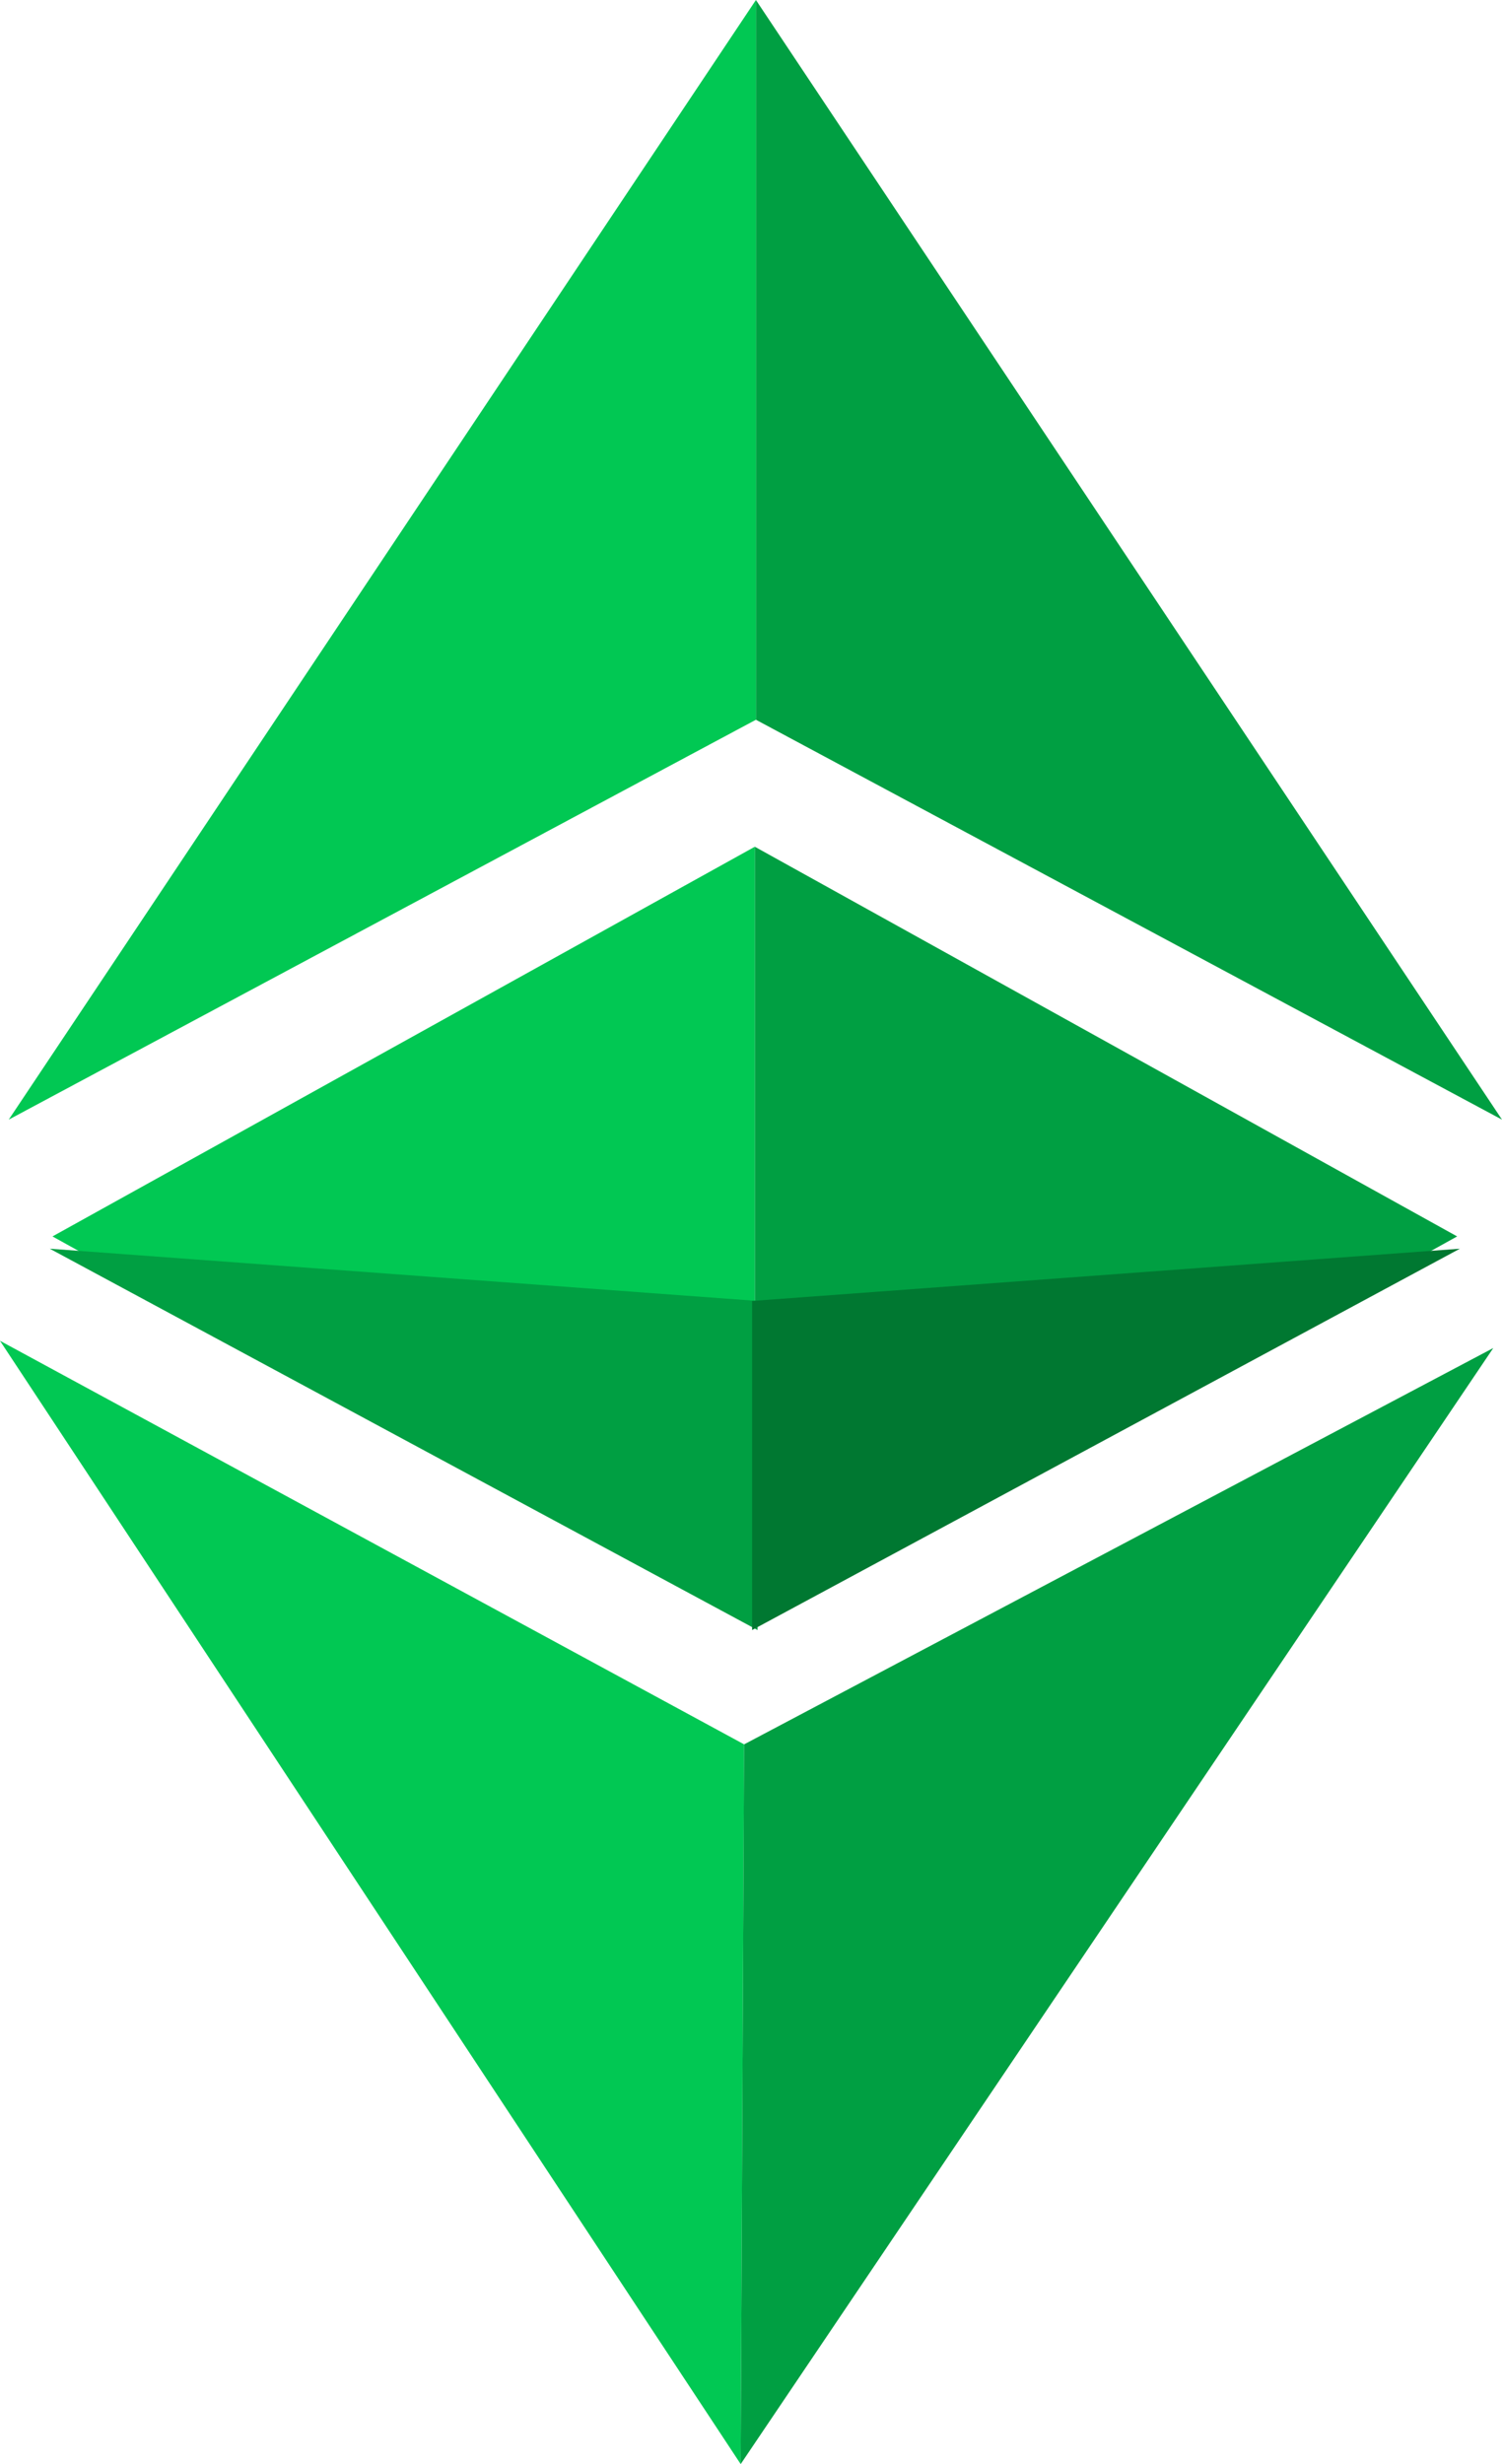 <svg id="Слой_1" data-name="Слой 1" xmlns="http://www.w3.org/2000/svg" viewBox="0 0 122.22 200.45"><defs><style>.cls-1{fill:#009f42;}.cls-2{fill:#01c853;}.cls-3{fill:#007831;}</style></defs><title>etc</title><polygon class="cls-1" points="61.42 68.88 118.57 100.58 61.42 132.27 61.42 68.88 61.42 68.88"/><polygon class="cls-2" points="61.42 68.88 4.27 100.58 61.42 132.27 61.42 68.88 61.42 68.88"/><polygon class="cls-1" points="61.51 58.55 122.22 91.08 61.51 0 61.51 58.55"/><polygon class="cls-2" points="61.51 58.55 0.71 91.08 61.51 0 61.51 54.84 61.51 58.55"/><polygon class="cls-2" points="60.55 141.9 0 109.07 60.27 200.45 60.55 141.9"/><polygon class="cls-1" points="60.55 141.9 121.51 109.66 60.27 200.45 60.53 145.61 60.55 141.9"/><polygon class="cls-1" points="4.05 101.58 61.64 105.83 61.64 132.6 4.05 101.58"/><polygon class="cls-3" points="118.79 101.58 61.2 105.83 61.2 132.6 118.79 101.58"/></svg>